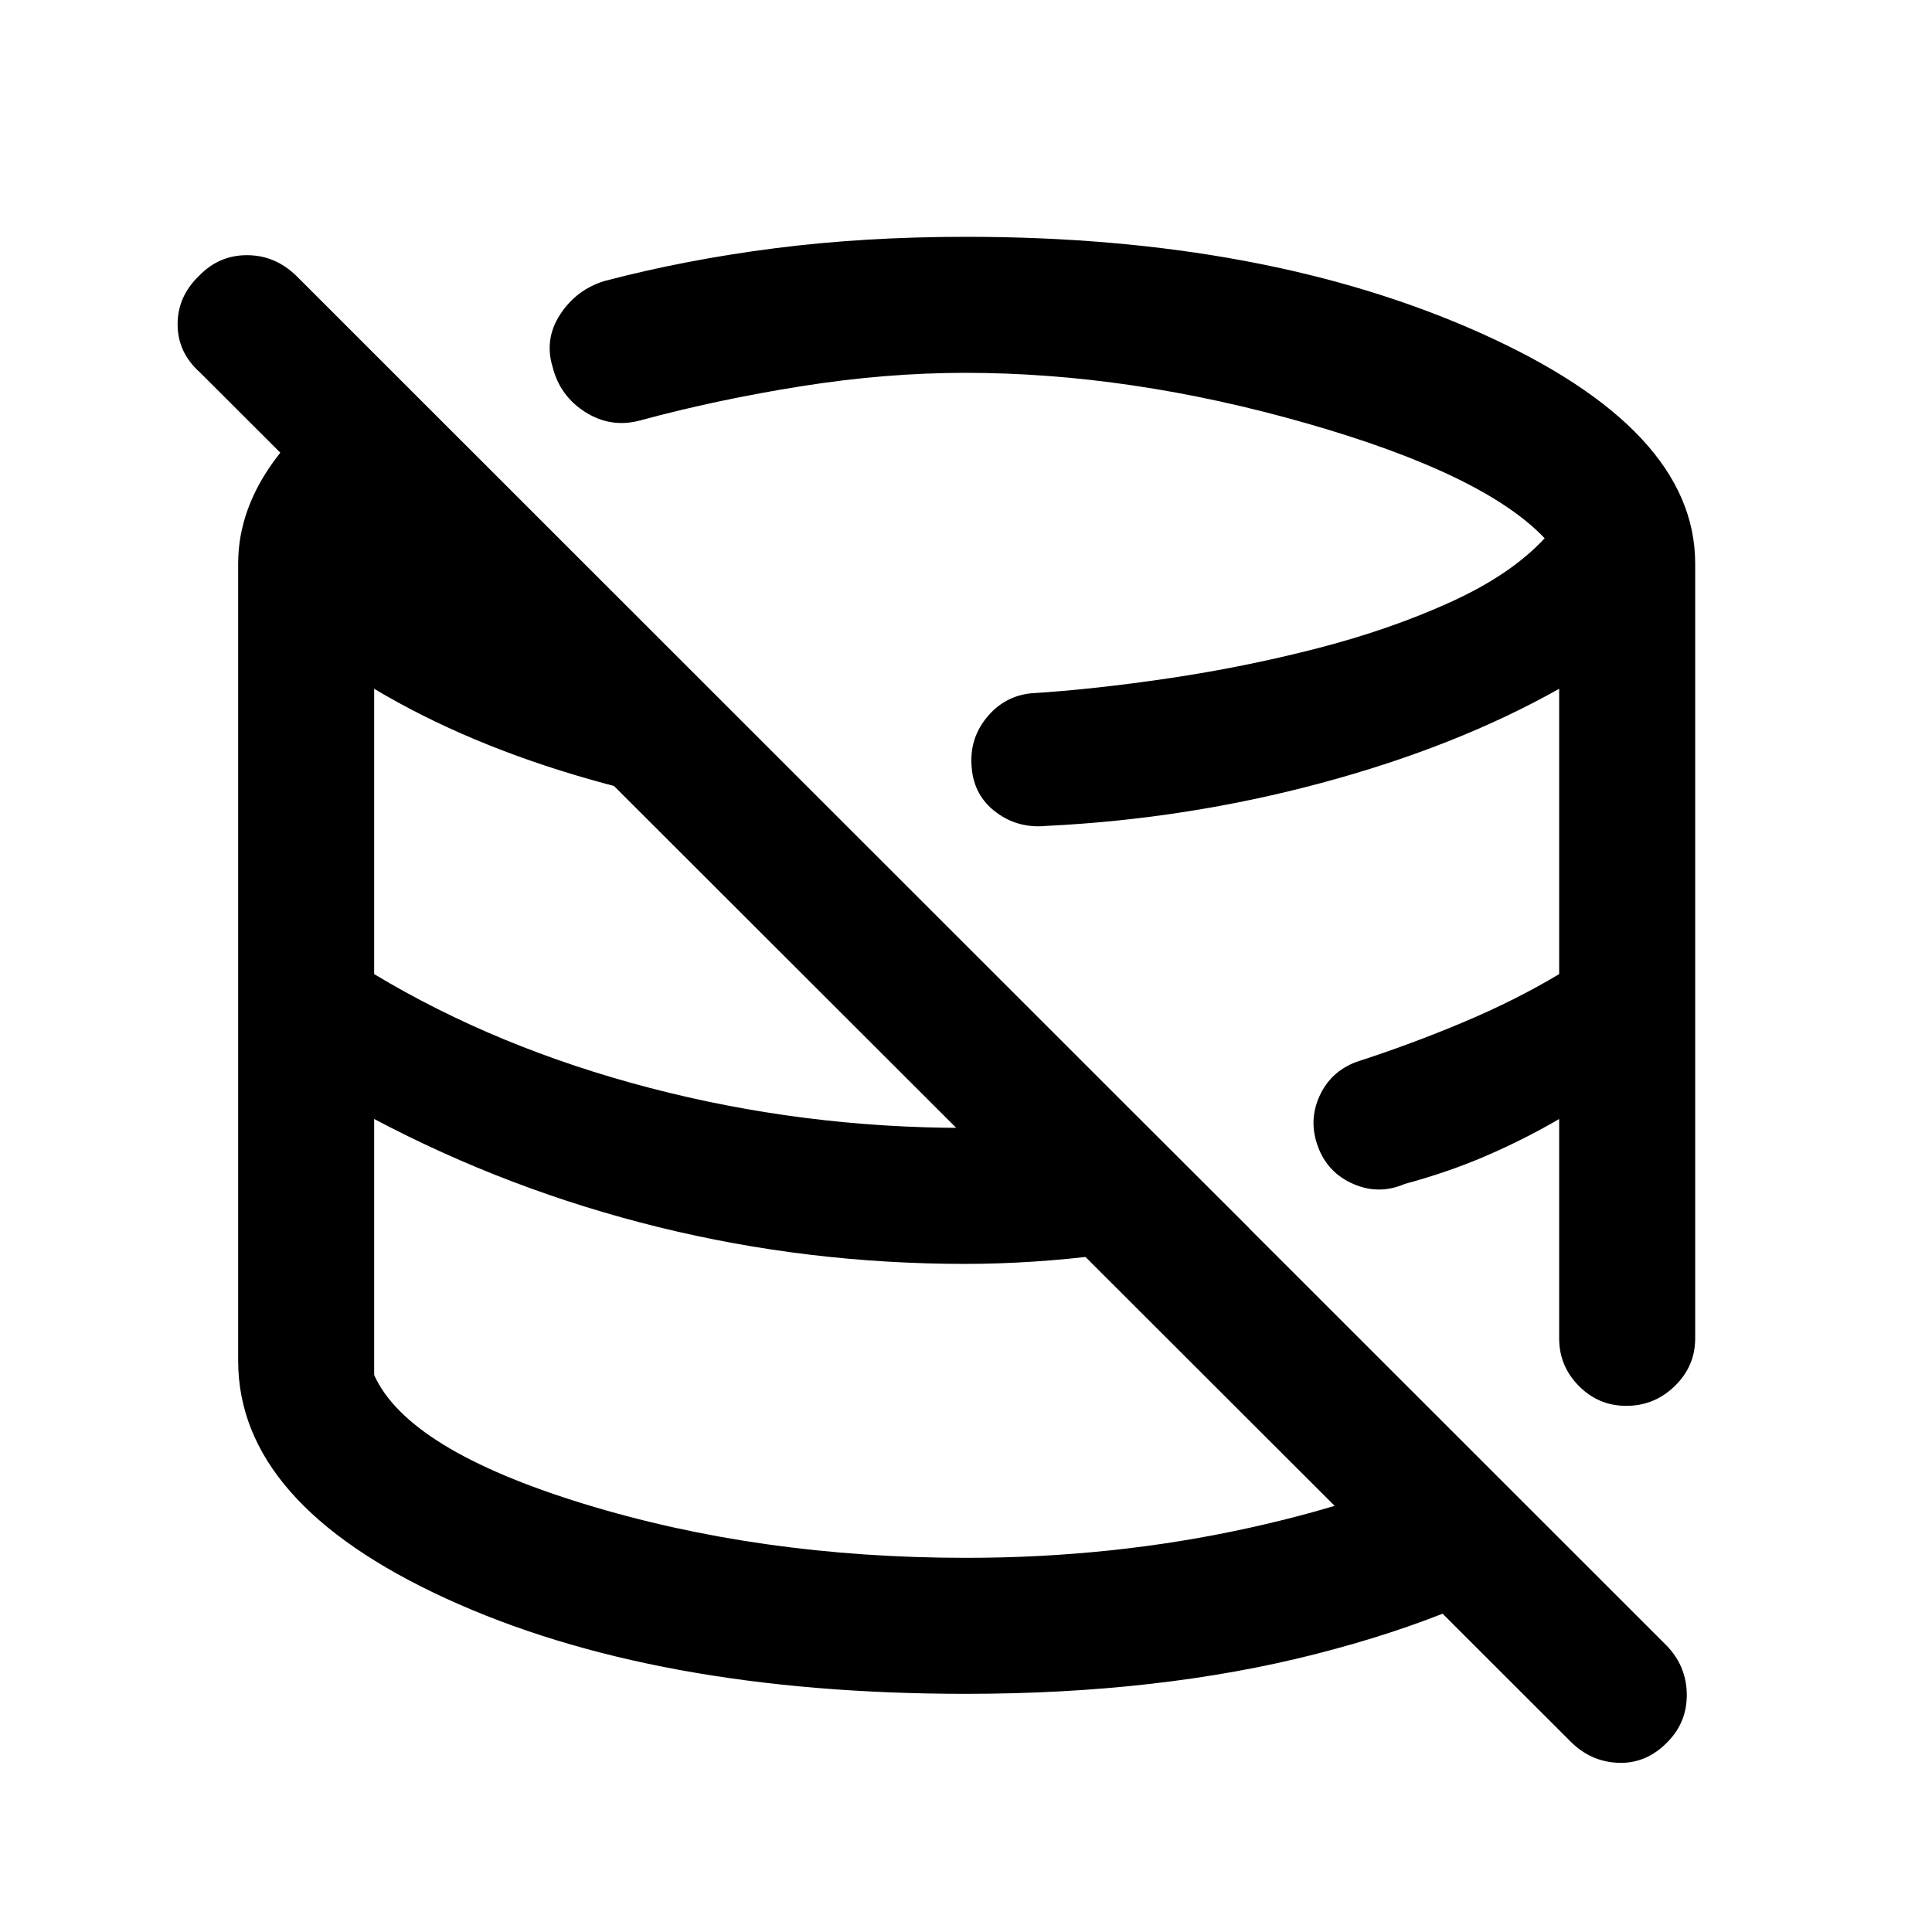 <svg xmlns="http://www.w3.org/2000/svg" height="40" viewBox="0 -960 960 960" width="40"><path d="M449.67-447.92Zm102.56-91.82Zm-102.56 91.82Zm102.56-91.82Zm-102.56 91.82Zm102.56-91.82ZM780.05-95 99.46-774.85q-11.15-9.89-11.21-23.83-.07-13.93 10.61-24.22 9.9-10.3 23.85-10.3 13.95 0 24.5 10.23l680.84 680.58q9.85 10.11 10.1 23.97.26 13.85-9.31 23.76-10.54 11.05-24.55 10.6-14.01-.46-24.24-10.94ZM480-118.34q-155.28 0-258.47-47.41-103.19-47.41-103.19-118.1V-680q0-27.38 19.11-52.7 19.11-25.32 53.94-46.09L420.38-549.8q-65.71-5.48-126.82-22.8-61.1-17.33-107.64-45.15v141.78q61.23 36.82 137.22 56.61 75.99 19.8 156.24 19.8 21.99 0 43.1-1.17 21.1-1.17 41.97-5.17l56.19 56.1q-36 8.64-71.7 13.23-35.69 4.59-69.35 4.59-78.2 0-152.45-18.29-74.24-18.3-141.22-53.71v127.21q16.64 37.11 104.08 63.98 87.44 26.87 190.04 26.87 73.25 0 140.69-14.89t110.24-38.4l48.82 48.82q-48.53 32.52-126.08 52.29-77.54 19.76-173.71 19.76ZM842.33-680v385.1q0 13.7-10.11 23.58-10.11 9.88-24.15 9.88-13.75 0-23.54-9.88t-9.79-23.58v-109.08q-16.36 9.6-35.29 17.88-18.93 8.29-41.5 14.41-12.72 5.51-25.44.02t-17.56-18.41q-4.85-12.92.64-25.14 5.49-12.22 18.2-17.06 27.55-8.92 53.43-19.83 25.88-10.9 47.52-23.86v-141.78q-51.1 28.77-118.01 46.76t-136.71 21.37q-14.15 1.41-25.09-6.78-10.93-8.19-12.08-22.01-1.41-14.08 7.3-24.89 8.72-10.8 22.21-12.21 30.85-1.9 68.43-7.46 37.59-5.57 73.79-14.89 36.19-9.32 66.23-22.99 30.04-13.66 46.73-31.69-30.21-31.87-118.04-57.04-87.83-25.16-169.88-25.16-39.56 0-81.44 6.65-41.87 6.65-79.92 16.96-14.54 3.98-27.28-4.01-12.73-7.99-16.39-22.53-4.23-13.85 3.76-26.09 7.98-12.24 21.86-16.57 40.23-10.59 84.71-16.3 44.49-5.7 95.08-5.7 148.92 0 255.63 47.79 106.7 47.79 106.7 114.54Z"/></svg>